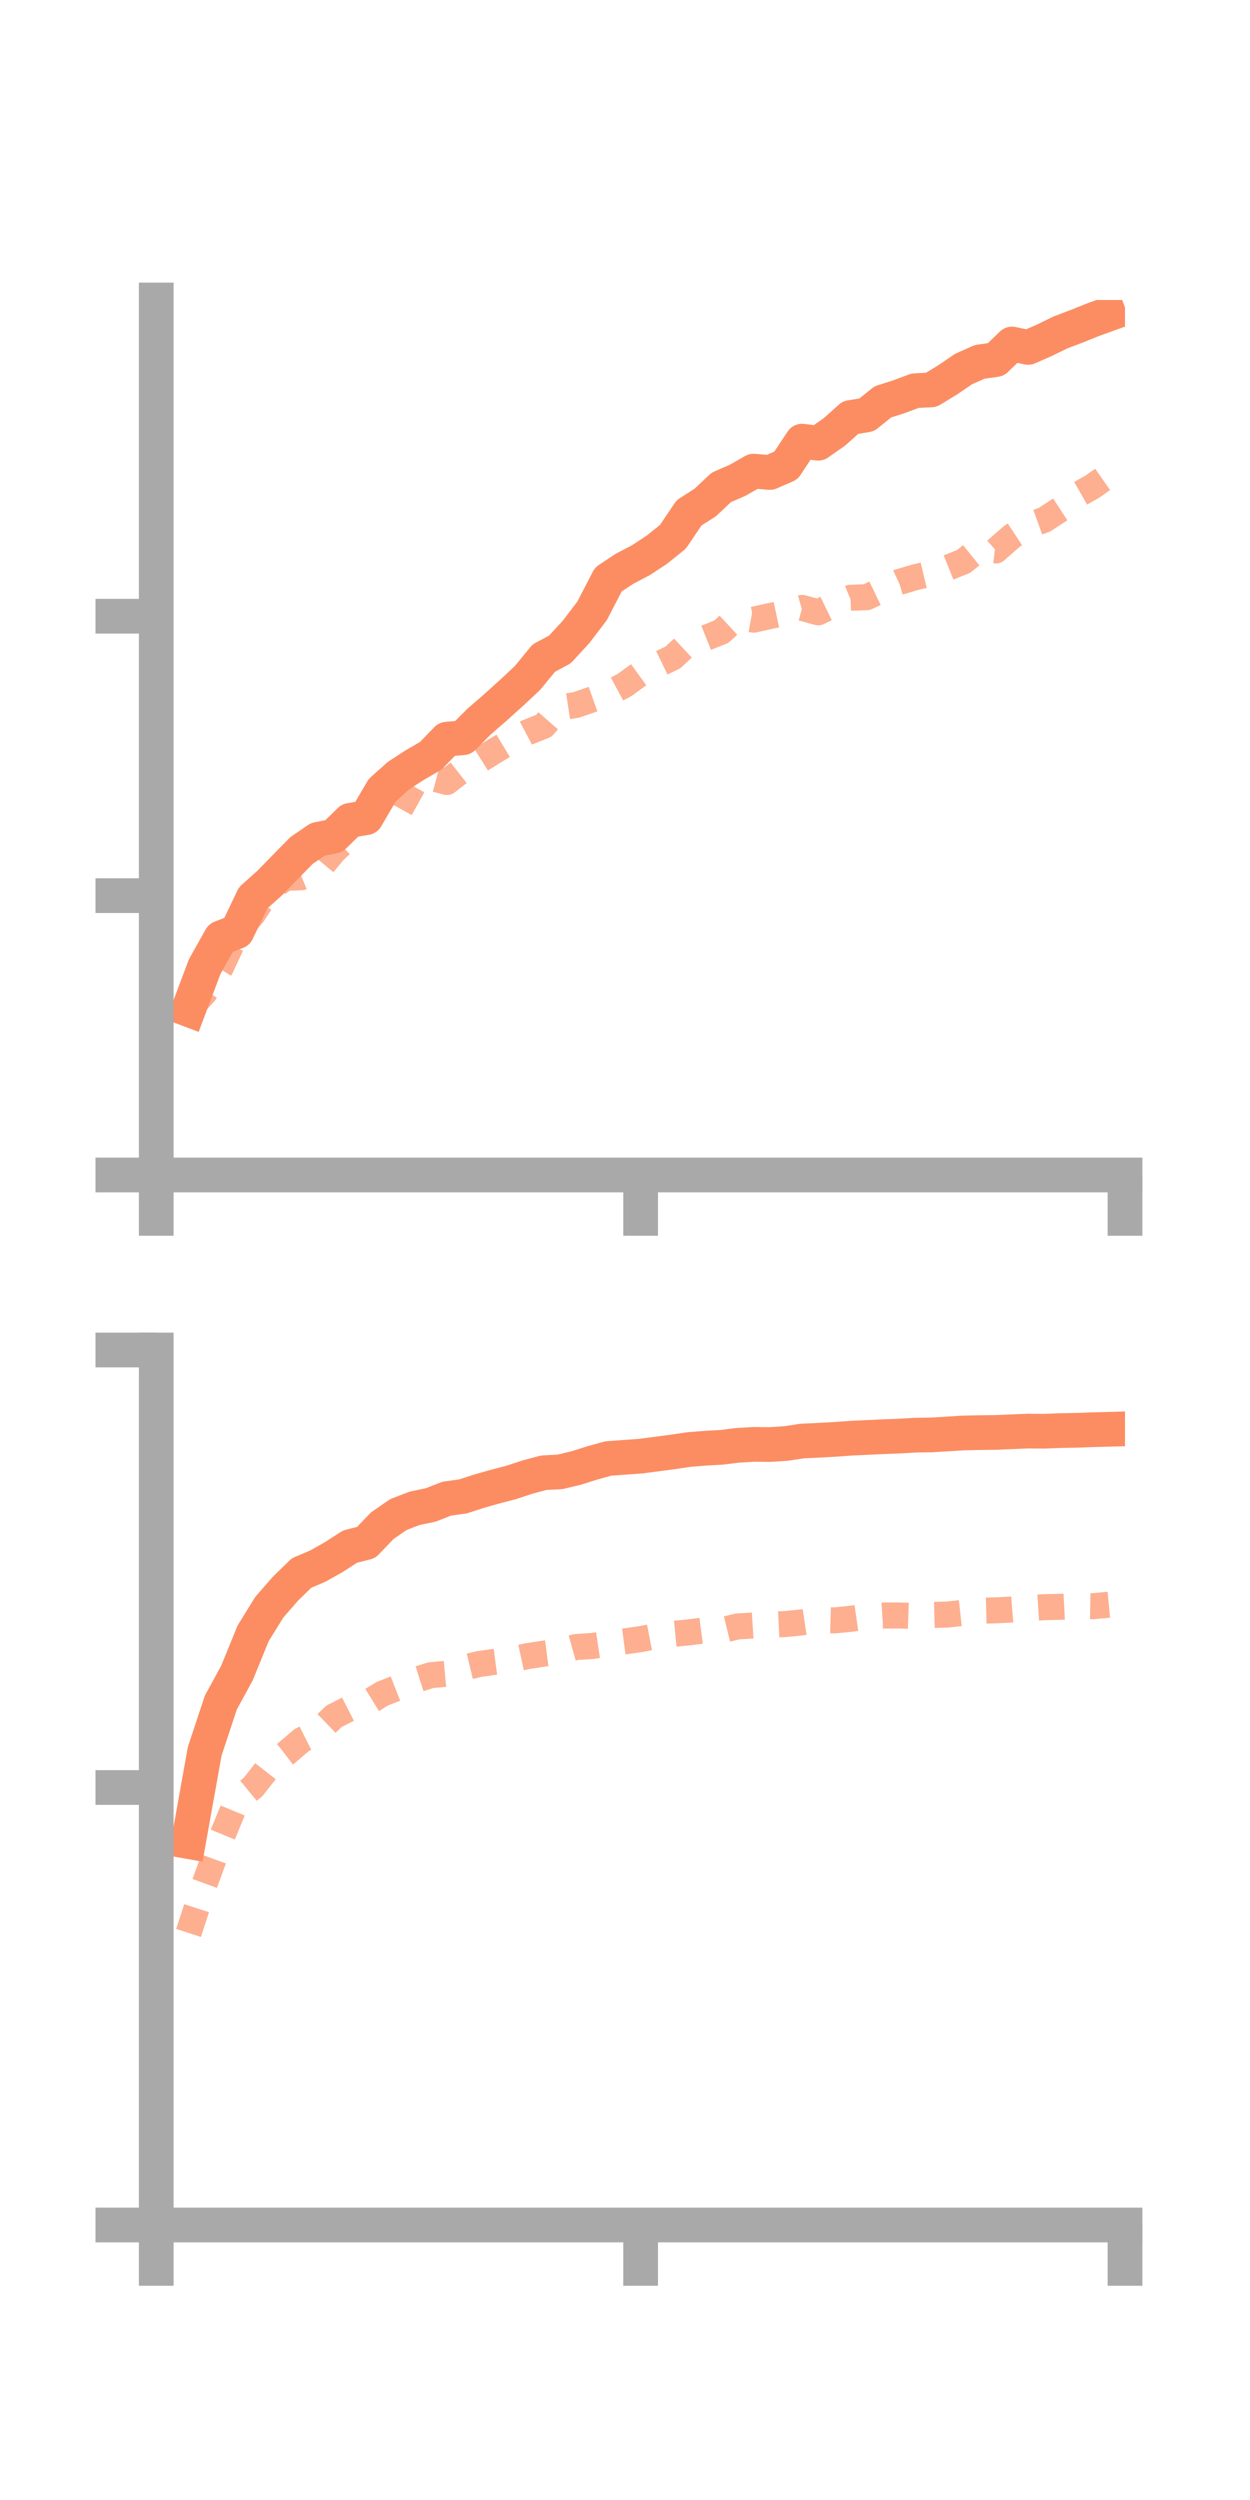 <?xml version="1.0" encoding="utf-8" standalone="no"?>
<!DOCTYPE svg PUBLIC "-//W3C//DTD SVG 1.1//EN"
  "http://www.w3.org/Graphics/SVG/1.1/DTD/svg11.dtd">
<!-- Created with matplotlib (https://matplotlib.org/) -->
<svg height="144pt" version="1.1" viewBox="0 0 72 144" width="72pt" xmlns="http://www.w3.org/2000/svg" xmlns:xlink="http://www.w3.org/1999/xlink">
 <defs>
  <style type="text/css">*{stroke-linecap:butt;stroke-linejoin:round;}</style>
 </defs>
 <g id="figure_1">
  <g id="patch_1">
   <path d="M 0 144 
L 72 144 
L 72 0 
L 0 0 
z
" style="fill:none;"/>
  </g>
  <g id="axes_1">
   <g id="patch_2">
    <path d="M 9 67.68 
L 64.8 67.68 
L 64.8 17.28 
L 9 17.28 
z
" style="fill:none;"/>
   </g>
   <g id="matplotlib.axis_1">
    <g id="xtick_1">
     <g id="line2d_1">
      <defs>
       <path d="M 0 0 
L 0 3.5 
" id="m970039c228" style="stroke:#a9a9a9;stroke-width:2;"/>
      </defs>
      <g>
       <use style="fill:#a9a9a9;stroke:#a9a9a9;stroke-width:2;" x="9" xlink:href="#m970039c228" y="67.68"/>
      </g>
     </g>
    </g>
    <g id="xtick_2">
     <g id="line2d_2">
      <g>
       <use style="fill:#a9a9a9;stroke:#a9a9a9;stroke-width:2;" x="36.9" xlink:href="#m970039c228" y="67.68"/>
      </g>
     </g>
    </g>
    <g id="xtick_3">
     <g id="line2d_3">
      <g>
       <use style="fill:#a9a9a9;stroke:#a9a9a9;stroke-width:2;" x="64.8" xlink:href="#m970039c228" y="67.68"/>
      </g>
     </g>
    </g>
   </g>
   <g id="matplotlib.axis_2">
    <g id="ytick_1">
     <g id="line2d_4">
      <defs>
       <path d="M 0 0 
L -3.5 0 
" id="m9076c3e025" style="stroke:#a9a9a9;stroke-width:2;"/>
      </defs>
      <g>
       <use style="fill:#a9a9a9;stroke:#a9a9a9;stroke-width:2;" x="9" xlink:href="#m9076c3e025" y="67.68"/>
      </g>
     </g>
    </g>
    <g id="ytick_2">
     <g id="line2d_5">
      <g>
       <use style="fill:#a9a9a9;stroke:#a9a9a9;stroke-width:2;" x="9" xlink:href="#m9076c3e025" y="51.588"/>
      </g>
     </g>
    </g>
    <g id="ytick_3">
     <g id="line2d_6">
      <g>
       <use style="fill:#a9a9a9;stroke:#a9a9a9;stroke-width:2;" x="9" xlink:href="#m9076c3e025" y="35.495"/>
      </g>
     </g>
    </g>
   </g>
   <g id="line2d_7">
    <path clip-path="url(#pc739549a6a)" d="M 10.86 58.149 
L 11.79 55.679 
L 12.72 54.02 
L 13.65 53.661 
L 14.58 51.718 
L 15.51 50.887 
L 16.44 49.933 
L 17.37 48.987 
L 18.3 48.349 
L 19.23 48.163 
L 20.16 47.253 
L 21.09 47.099 
L 22.02 45.51 
L 22.95 44.679 
L 23.88 44.074 
L 24.81 43.536 
L 25.74 42.575 
L 26.67 42.493 
L 27.6 41.56 
L 28.53 40.753 
L 29.46 39.913 
L 30.39 39.044 
L 31.32 37.908 
L 32.25 37.408 
L 33.18 36.4 
L 34.11 35.177 
L 35.04 33.378 
L 35.97 32.762 
L 36.9 32.277 
L 37.83 31.667 
L 38.76 30.919 
L 39.69 29.541 
L 40.62 28.945 
L 41.55 28.072 
L 42.48 27.667 
L 43.41 27.137 
L 44.34 27.217 
L 45.27 26.813 
L 46.2 25.41 
L 47.13 25.531 
L 48.06 24.88 
L 48.99 24.049 
L 49.92 23.898 
L 50.85 23.148 
L 51.78 22.852 
L 52.71 22.505 
L 53.64 22.458 
L 54.57 21.89 
L 55.5 21.258 
L 56.43 20.843 
L 57.36 20.712 
L 58.29 19.815 
L 59.22 20.011 
L 60.15 19.603 
L 61.08 19.149 
L 62.01 18.796 
L 62.94 18.422 
L 63.87 18.085 
" style="fill:none;stroke:#fc8d62;stroke-linecap:square;stroke-width:2;"/>
   </g>
   <g id="line2d_8">
    <path clip-path="url(#pc739549a6a)" d="M 10.86 58.177 
L 11.79 57.174 
L 12.72 55.729 
L 13.65 53.732 
L 14.58 52.636 
L 15.51 51.215 
L 16.44 50.57 
L 17.37 50.528 
L 18.3 50.149 
L 19.23 49.031 
L 20.16 48.159 
L 21.09 47.012 
L 22.02 46.445 
L 22.95 46.782 
L 23.88 45.103 
L 24.81 44.795 
L 25.74 45.044 
L 26.67 44.318 
L 27.6 43.814 
L 28.53 43.231 
L 29.46 42.671 
L 30.39 42.179 
L 31.32 41.81 
L 32.25 40.748 
L 33.18 40.607 
L 34.11 40.286 
L 35.04 39.957 
L 35.97 39.457 
L 36.9 38.785 
L 37.83 38.318 
L 38.76 37.869 
L 39.69 37.002 
L 40.62 36.757 
L 41.55 36.387 
L 42.48 35.524 
L 43.41 35.693 
L 44.34 35.487 
L 45.27 35.286 
L 46.2 35.016 
L 47.13 35.27 
L 48.06 34.819 
L 48.99 34.433 
L 49.92 34.4 
L 50.85 33.955 
L 51.78 33.526 
L 52.71 33.252 
L 53.64 33.031 
L 54.57 32.713 
L 55.5 32.34 
L 56.43 31.595 
L 57.36 31.706 
L 58.29 30.889 
L 59.22 30.276 
L 60.15 29.942 
L 61.08 29.335 
L 62.01 28.546 
L 62.94 28.016 
L 63.87 27.363 
" style="fill:none;stroke:#fc8d62;stroke-dasharray:1.5,1.5;stroke-dashoffset:0;stroke-opacity:0.7;stroke-width:1.5;"/>
   </g>
   <g id="patch_3">
    <path d="M 9 67.68 
L 9 17.28 
" style="fill:none;stroke:#a9a9a9;stroke-linecap:square;stroke-linejoin:miter;stroke-width:2;"/>
   </g>
   <g id="patch_4">
    <path d="M 64.8 67.68 
L 64.8 17.28 
" style="fill:none;"/>
   </g>
   <g id="patch_5">
    <path d="M 9 67.68 
L 64.8 67.68 
" style="fill:none;stroke:#a9a9a9;stroke-linecap:square;stroke-linejoin:miter;stroke-width:2;"/>
   </g>
   <g id="patch_6">
    <path d="M 9 17.28 
L 64.8 17.28 
" style="fill:none;"/>
   </g>
  </g>
  <g id="axes_2">
   <g id="patch_7">
    <path d="M 9 128.16 
L 64.8 128.16 
L 64.8 77.76 
L 9 77.76 
z
" style="fill:none;"/>
   </g>
   <g id="matplotlib.axis_3">
    <g id="xtick_4">
     <g id="line2d_9">
      <g>
       <use style="fill:#a9a9a9;stroke:#a9a9a9;stroke-width:2;" x="9" xlink:href="#m970039c228" y="128.16"/>
      </g>
     </g>
    </g>
    <g id="xtick_5">
     <g id="line2d_10">
      <g>
       <use style="fill:#a9a9a9;stroke:#a9a9a9;stroke-width:2;" x="36.9" xlink:href="#m970039c228" y="128.16"/>
      </g>
     </g>
    </g>
    <g id="xtick_6">
     <g id="line2d_11">
      <g>
       <use style="fill:#a9a9a9;stroke:#a9a9a9;stroke-width:2;" x="64.8" xlink:href="#m970039c228" y="128.16"/>
      </g>
     </g>
    </g>
   </g>
   <g id="matplotlib.axis_4">
    <g id="ytick_4">
     <g id="line2d_12">
      <g>
       <use style="fill:#a9a9a9;stroke:#a9a9a9;stroke-width:2;" x="9" xlink:href="#m9076c3e025" y="128.16"/>
      </g>
     </g>
    </g>
    <g id="ytick_5">
     <g id="line2d_13">
      <g>
       <use style="fill:#a9a9a9;stroke:#a9a9a9;stroke-width:2;" x="9" xlink:href="#m9076c3e025" y="102.96"/>
      </g>
     </g>
    </g>
    <g id="ytick_6">
     <g id="line2d_14">
      <g>
       <use style="fill:#a9a9a9;stroke:#a9a9a9;stroke-width:2;" x="9" xlink:href="#m9076c3e025" y="77.76"/>
      </g>
     </g>
    </g>
   </g>
   <g id="line2d_15">
    <path clip-path="url(#p9292a90822)" d="M 10.86 106.074 
L 11.79 100.88 
L 12.72 98.069 
L 13.65 96.363 
L 14.58 94.083 
L 15.51 92.577 
L 16.44 91.511 
L 17.37 90.604 
L 18.3 90.211 
L 19.23 89.687 
L 20.16 89.085 
L 21.09 88.849 
L 22.02 87.878 
L 22.95 87.238 
L 23.88 86.88 
L 24.81 86.685 
L 25.74 86.321 
L 26.67 86.193 
L 27.6 85.891 
L 28.53 85.628 
L 29.46 85.384 
L 30.39 85.076 
L 31.32 84.83 
L 32.25 84.781 
L 33.18 84.56 
L 34.11 84.266 
L 35.04 84.008 
L 35.97 83.942 
L 36.9 83.875 
L 37.83 83.753 
L 38.76 83.63 
L 39.69 83.493 
L 40.62 83.418 
L 41.55 83.367 
L 42.48 83.251 
L 43.41 83.196 
L 44.34 83.206 
L 45.27 83.146 
L 46.2 83.004 
L 47.13 82.961 
L 48.06 82.91 
L 48.99 82.843 
L 49.92 82.798 
L 50.85 82.755 
L 51.78 82.72 
L 52.71 82.666 
L 53.64 82.652 
L 54.57 82.597 
L 55.5 82.538 
L 56.43 82.52 
L 57.36 82.509 
L 58.29 82.468 
L 59.22 82.431 
L 60.15 82.439 
L 61.08 82.402 
L 62.01 82.386 
L 62.94 82.352 
L 63.87 82.327 
" style="fill:none;stroke:#fc8d62;stroke-linecap:square;stroke-width:2;"/>
   </g>
   <g id="line2d_16">
    <path clip-path="url(#p9292a90822)" d="M 10.86 111.338 
L 11.79 108.491 
L 12.72 105.945 
L 13.65 103.69 
L 14.58 102.927 
L 15.51 101.741 
L 16.44 101.029 
L 17.37 100.233 
L 18.3 99.764 
L 19.23 98.864 
L 20.16 98.389 
L 21.09 98.13 
L 22.02 97.558 
L 22.95 97.196 
L 23.88 96.787 
L 24.81 96.492 
L 25.74 96.406 
L 26.67 96.07 
L 27.6 95.848 
L 28.53 95.716 
L 29.46 95.594 
L 30.39 95.393 
L 31.32 95.25 
L 32.25 95.129 
L 33.18 94.868 
L 34.11 94.81 
L 35.04 94.671 
L 35.97 94.545 
L 36.9 94.414 
L 37.83 94.234 
L 38.76 94.114 
L 39.69 94.023 
L 40.62 93.902 
L 41.55 93.911 
L 42.48 93.683 
L 43.41 93.625 
L 44.34 93.588 
L 45.27 93.543 
L 46.2 93.449 
L 47.13 93.31 
L 48.06 93.335 
L 48.99 93.245 
L 49.92 93.111 
L 50.85 93.054 
L 51.78 93.052 
L 52.71 93.084 
L 53.64 93.025 
L 54.57 92.999 
L 55.5 92.896 
L 56.43 92.778 
L 57.36 92.756 
L 58.29 92.709 
L 59.22 92.633 
L 60.15 92.573 
L 61.08 92.553 
L 62.01 92.505 
L 62.94 92.519 
L 63.87 92.432 
" style="fill:none;stroke:#fc8d62;stroke-dasharray:1.5,1.5;stroke-dashoffset:0;stroke-opacity:0.7;stroke-width:1.5;"/>
   </g>
   <g id="patch_8">
    <path d="M 9 128.16 
L 9 77.76 
" style="fill:none;stroke:#a9a9a9;stroke-linecap:square;stroke-linejoin:miter;stroke-width:2;"/>
   </g>
   <g id="patch_9">
    <path d="M 64.8 128.16 
L 64.8 77.76 
" style="fill:none;"/>
   </g>
   <g id="patch_10">
    <path d="M 9 128.16 
L 64.8 128.16 
" style="fill:none;stroke:#a9a9a9;stroke-linecap:square;stroke-linejoin:miter;stroke-width:2;"/>
   </g>
   <g id="patch_11">
    <path d="M 9 77.76 
L 64.8 77.76 
" style="fill:none;"/>
   </g>
  </g>
 </g>
 <defs>
  <clipPath id="pc739549a6a">
   <rect height="50.4" width="55.8" x="9" y="17.28"/>
  </clipPath>
  <clipPath id="p9292a90822">
   <rect height="50.4" width="55.8" x="9" y="77.76"/>
  </clipPath>
 </defs>
</svg>
